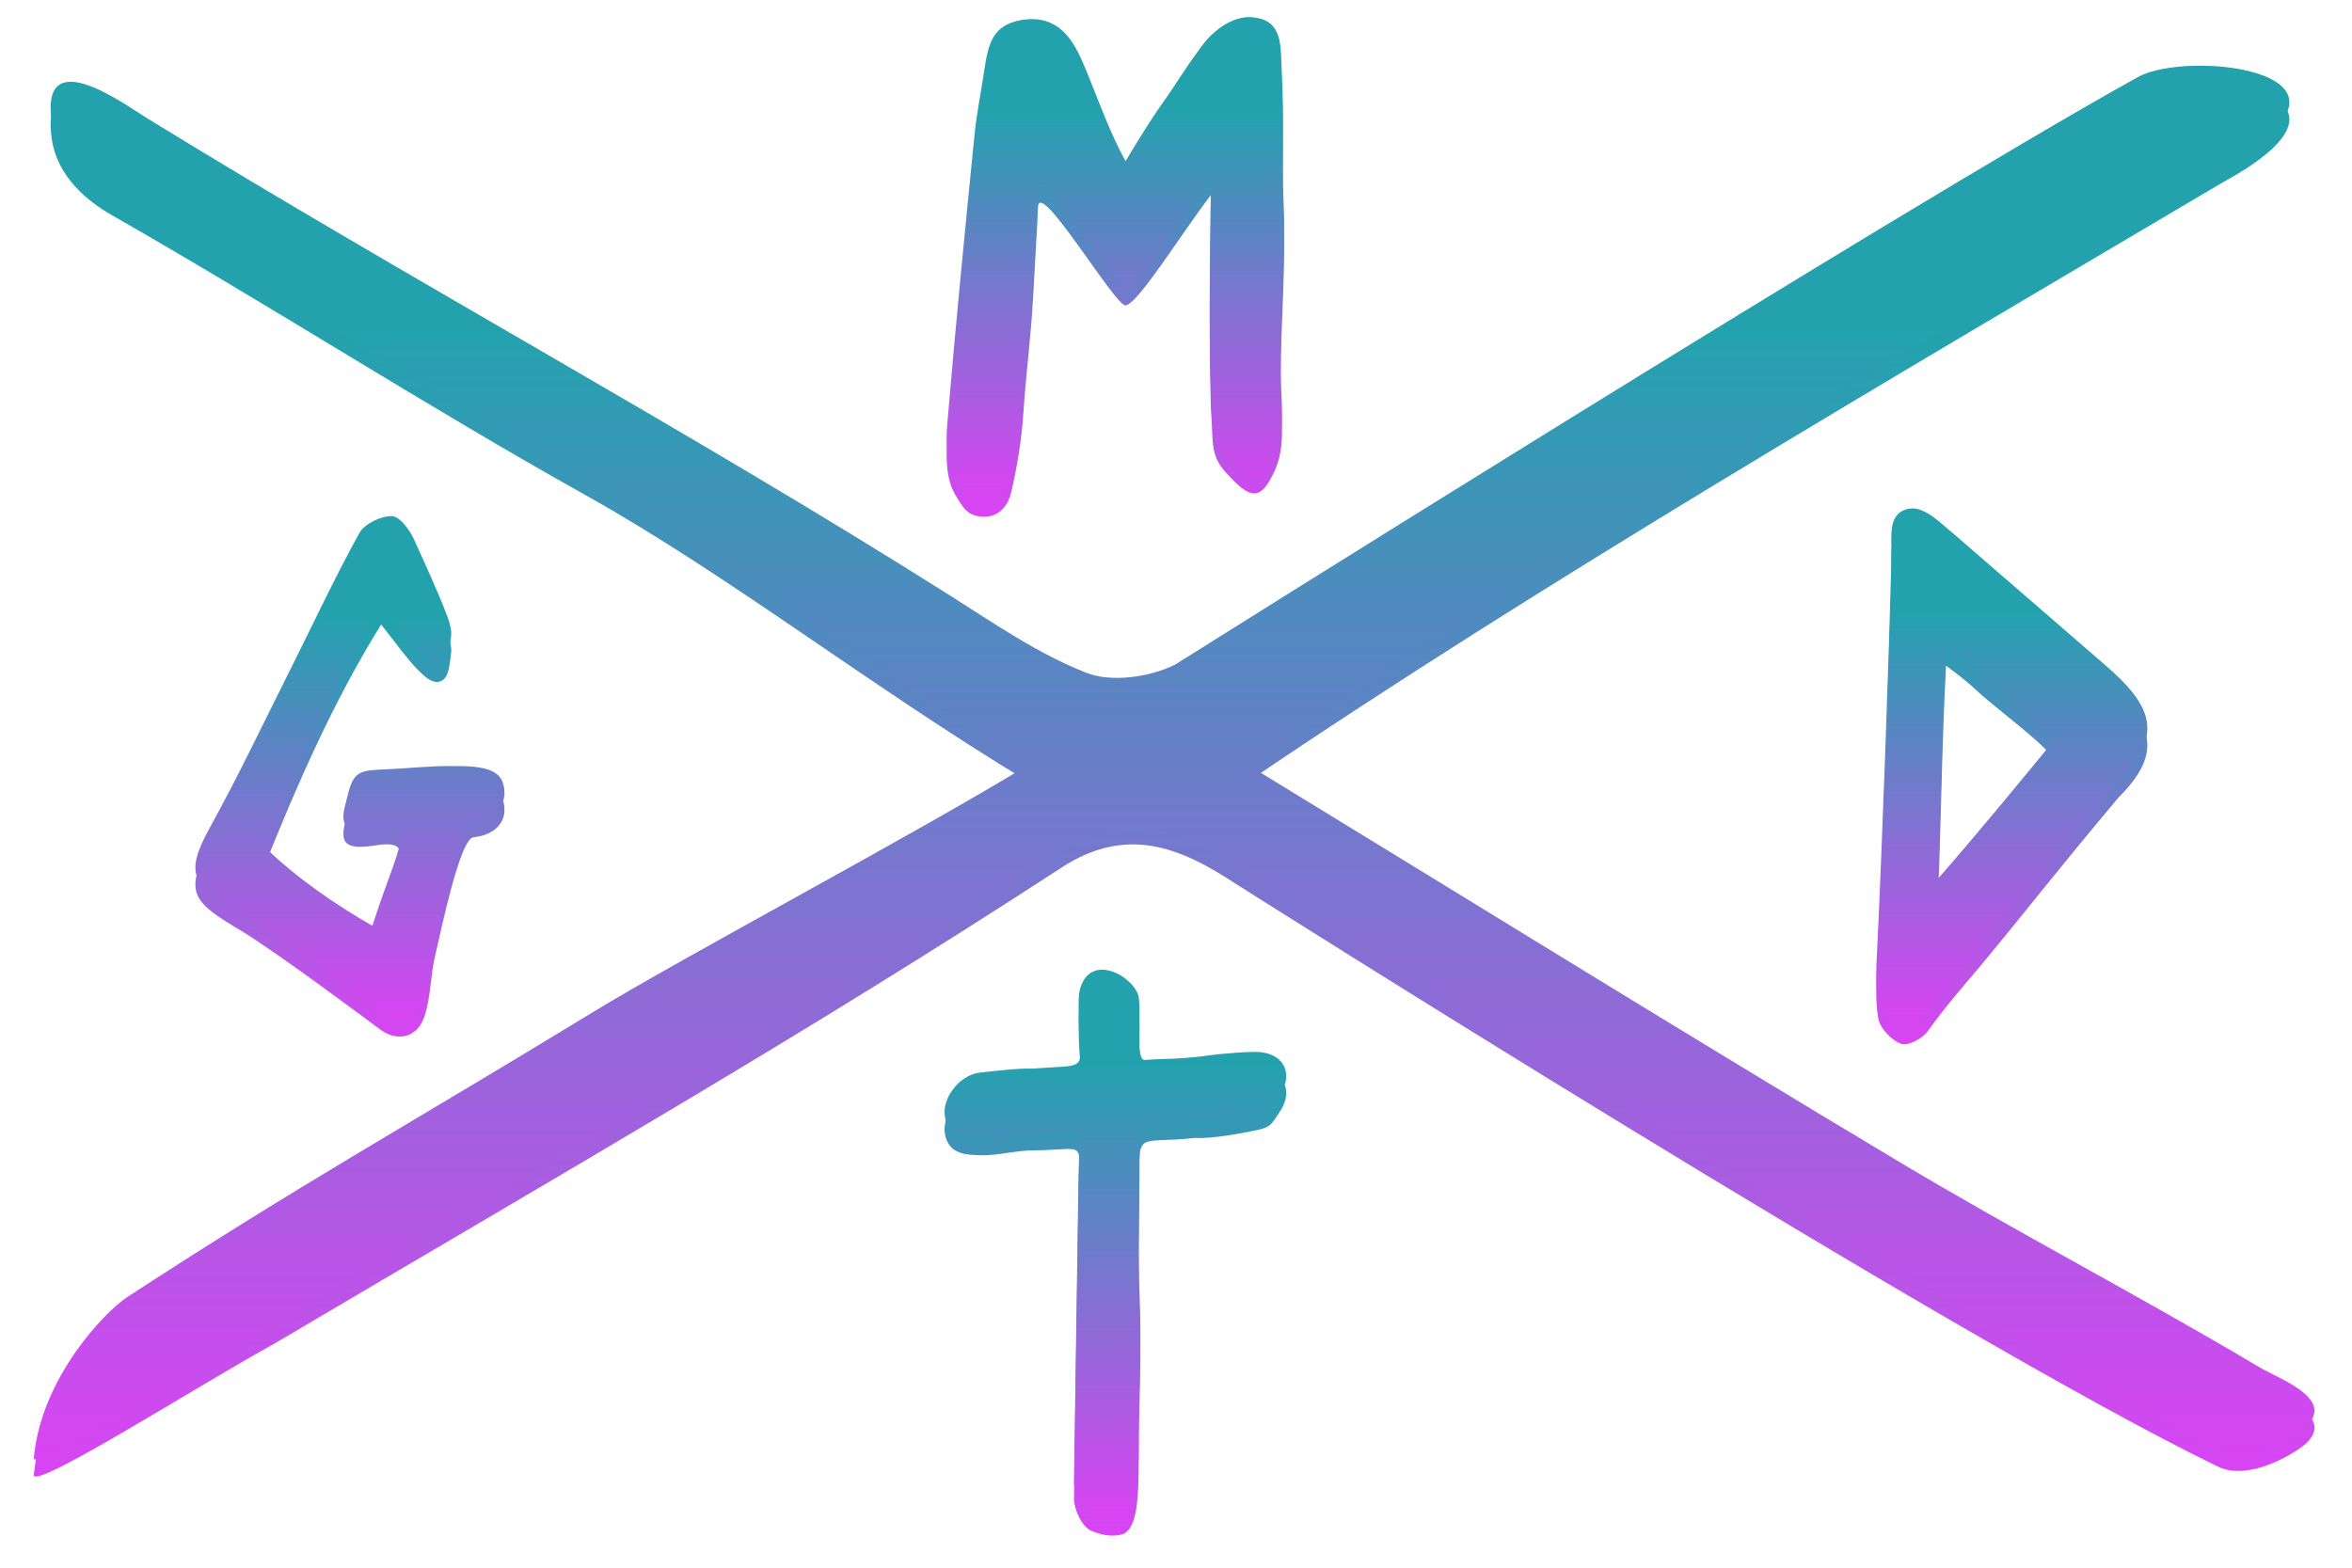 <svg xmlns="http://www.w3.org/2000/svg" width="276" height="184" xmlns:xlink="http://www.w3.org/1999/xlink">
  <title>
    Hate Planet
  </title>
  <defs>
        <linearGradient id="logo-gradient" x1="50%" y1="0%" x2="50%" y2="100%" >
              <stop offset="20%" stop-color="#23A2AE">
                <animate attributeName="stop-color" values="#23A2AE; #DB43F4; #23A2AE" dur="3s" repeatCount="indefinite"></animate>
              </stop>
              <stop offset="100%" stop-color="#DB43F4">
                <animate attributeName="stop-color" values="#DB43F4; #23A2AE; #DB43F4" dur="3s" repeatCount="indefinite"></animate>
              </stop>
          </linearGradient>
    <path fill="url('#logo-gradient')" id="path-1" d="M225.365 74.132c-.49 8.924-.587 18.476-.937 26.988 4.726-5.395 10.476-12.409 13.366-15.932.581-.765-6.446-5.931-8.588-7.912-.912-.842-1.281-1.236-3.84-3.144zm18.606 1.867c5.456 4.702 7.104 8.151 1.671 13.559-7.673 9.137-10.484 12.877-16.396 19.994-2.093 2.462-3.96 4.61-6.062 7.517-.614.849-2.323 1.734-3.094 1.444-1.135-.427-2.454-1.788-2.668-2.94-.416-2.248-.213-4.633-.102-6.952.539-11.406 1.381-34.228 1.641-45.641.046-2.014-.526-4.885 2.164-5.287 1.764-.264 3.731 1.83 5.208 3.032l17.639 15.274z"/>
    <filter id="filter-2" width="200%" height="200%" x="-50%" y="-50%" filterUnits="objectBoundingBox">
      <feOffset dy="2" in="SourceAlpha" result="shadowOffsetOuter1"/>
      <feGaussianBlur stdDeviation="2" in="shadowOffsetOuter1" result="shadowBlurOuter1"/>
      <feColorMatrix values="0 0 0 0 0 0 0 0 0 0 0 0 0 0 0 0 0 0 0.5 0" in="shadowBlurOuter1"/>
    </filter>
    <path fill="url('#logo-gradient')" id="path-3" d="M123.563 135.909c.11-6.335 1.014-4.941-5.236-4.89-2.043-.011-4.149.61-6.189.575-1.91-.03-3.932-.172-4.273-2.642-.3-2.176 1.805-4.813 4.133-5.06 1.845-.194 4.287-.52 6.157-.468 5.978-.462 5.816.272 5.53-3.771-.101-1.423-.197-4.618.008-5.42 1.205-4.708 6.569-1.489 6.93.821.356 2.282-.434 7.44.732 7.35 2.511-.194 3.867.005 8.383-.65 1.523-.13 3.041-.285 4.556-.293 3.219-.018 4.677 2.46 2.827 5.118-.862 1.235-.92 1.679-2.402 2.01-1.751.392-5.584 1.101-7.444.964-6.413.723-6.653-.812-6.561 4.224-.026 5.802-.218 11.272.032 16.85.234 5.244-.155 10.851-.123 16.216 0 4.689-.095 8.76-2.004 9.258-1.257.327-2.547.018-3.601-.451-1.034-.461-1.935-2.362-1.993-3.671l.537-36.071z"/>
    <filter id="filter-4" width="200%" height="200%" x="-50%" y="-50%" filterUnits="objectBoundingBox">
      <feOffset dy="2" in="SourceAlpha" result="shadowOffsetOuter1"/>
      <feGaussianBlur stdDeviation="2" in="shadowOffsetOuter1" result="shadowBlurOuter1"/>
      <feColorMatrix values="0 0 0 0 0 0 0 0 0 0 0 0 0 0 0 0 0 0 0.5 0" in="shadowBlurOuter1"/>
    </filter>
    <path fill="url('#logo-gradient')" id="path-5" d="M129.08 16.907c2.077-3.458 3.333-5.42 4.759-7.4.861-1.194 2.547-3.939 3.777-5.526 1.81-2.78 4.6-4.382 6.802-3.89 3.211.512 2.83 3.566 2.993 6.318.298 5.06-.026 10.154.209 15.22.31 6.747-.516 14.417-.31 21.164.087 2.862.468 5.723-.66 8.293-1.73 3.939-2.994 3.492-5.841.322-1.919-2.139-1.385-3.771-1.715-7.384-.163-5.665-.163-11.557-.088-17.251.016-1.154.089-5.906.088-7.877-3.52 4.578-8.54 12.783-10.014 12.946-1.205.133-10.186-15.053-10.275-11.517-.035 1.391-.469 8.686-.574 10.578-.282 5.052-.787 8.358-1.143 13.614-.212 3.128-.719 6.215-1.422 9.247-.318 1.374-1.26 2.936-3.286 2.879-1.871-.053-2.383-1.077-3.308-2.624-.988-1.655-1.09-4.099-.92-6.144.951-11.373 2.077-22.731 3.207-34.088.251-2.52.773-5.011 1.139-7.521.489-3.345 1.085-5.351 4.389-5.919 3.17-.543 5.191.993 6.597 3.752 1.506 2.958 3.189 8.452 5.596 12.808"/>
    <filter id="filter-6" width="200%" height="200%" x="-50%" y="-50%" filterUnits="objectBoundingBox">
      <feOffset dy="2" in="SourceAlpha" result="shadowOffsetOuter1"/>
      <feGaussianBlur stdDeviation="2" in="shadowOffsetOuter1" result="shadowBlurOuter1"/>
      <feColorMatrix values="0 0 0 0 0 0 0 0 0 0 0 0 0 0 0 0 0 0 0.5 0" in="shadowBlurOuter1"/>
    </filter>
    <path fill="url('#logo-gradient')" id="path-7" d="M48.053 108.208c-.537 2.295-.502 4.734-1.2 6.961-.857 2.738-3.377 3.251-5.611 1.39 0 0-11.747-8.799-15.937-11.308-5.598-3.353-6.849-4.382-3.643-10.185 3.348-6.062 6.317-12.333 9.425-18.526 2.679-5.334 5.196-10.757 8.083-15.975.604-1.093 2.519-2.005 3.815-1.987.903.013 2.094 1.616 2.609 2.756 1.351 2.996 2.749 5.979 3.918 9.058.28.734.526 1.666.416 2.339-.181 1.119-.168 2.833-1.257 3.244-.939.353-1.989-.702-2.655-1.377-1.286-1.302-2.335-2.839-4.291-5.296-5.592 8.982-9.955 19.001-13.616 28.161 3.738 3.613 8.276 6.726 12.59 9.197 3.056-9.614 5.556-12.318 0-11.387-4.489.685-3.471-1.592-2.834-4.169.663-2.688 1.571-2.687 4.504-2.81 2.207-.093 5.032-.392 7.365-.381 4.278-.059 6.476.381 6.463 3.199-.007 1.462-1.154 2.906-3.622 3.151-1.582.155-3.702 10.448-4.522 13.945"/>
    <filter id="filter-8" width="200%" height="200%" x="-50%" y="-50%" filterUnits="objectBoundingBox">
      <feOffset dy="2" in="SourceAlpha" result="shadowOffsetOuter1"/>
      <feGaussianBlur stdDeviation="2" in="shadowOffsetOuter1" result="shadowBlurOuter1"/>
      <feColorMatrix values="0 0 0 0 0 0 0 0 0 0 0 0 0 0 0 0 0 0 0.5 0" in="shadowBlurOuter1"/>
    </filter>
    <path fill="url('#logo-gradient')" id="path-9" d="M247.891 7.037c6.025-3.341 29.904-.549 9.957 10.359-39.374 23.278-80.406 47.26-114.434 70.366 25.634 15.656 50.922 31.329 76.451 46.603 13.942 8.342 28.392 15.835 42.347 24.155 2.222 1.324 9.883 3.99 4.512 7.578-2.793 1.864-6.733 3.354-9.41 2.059-31.364-15.178-115.263-68.4-115.263-68.4-6.515-4.296-12.807-6.931-20.497-1.921-29.987 19.535-57.921 35.509-92.471 55.934-7.929 4.306-28.293 17.28-28.113 15.333.871-9.435 8.395-17.195 10.968-18.871 20.492-13.365 33.657-20.619 54.543-33.379 10.726-6.554 38.432-21.239 51.205-29.092-18.638-11.257-35.183-24.257-51.913-33.61-18.755-10.486-36.966-22.233-55.622-32.882-2.934-1.675-6.385-4.509-7.062-8.869-1.478-9.526 8.393-2.236 11.112-.562C45.13 30.867 77.762 48.475 108.458 67.88c5.208 3.293 10.382 6.885 16.055 9.097 2.926 1.142 7.386.507 10.352-.954 0 0 84.408-53.116 113.027-68.986"/>
    <filter id="filter-10" width="200%" height="200%" x="-50%" y="-50%" filterUnits="objectBoundingBox">
      <feOffset dy="2" in="SourceAlpha" result="shadowOffsetOuter1"/>
      <feGaussianBlur stdDeviation="2" in="shadowOffsetOuter1" result="shadowBlurOuter1"/>
      <feColorMatrix values="0 0 0 0 0 0 0 0 0 0 0 0 0 0 0 0 0 0 0.5 0" in="shadowBlurOuter1"/>
    </filter>
  </defs>
  <g id="Desktop-" fill="none" fill-rule="evenodd">
    <g id="Menu-">
      <g id="logo">
        <g id="X" fill="#000">
          <g id="Fill-7" transform="translate(3 2)">
            <use filter="url(#filter-2)" xlink:href="#path-1"/>
            <use xlink:href="#path-1"/>
          </g>
          <g id="Fill-3" transform="translate(3 2)">
            <use filter="url(#filter-4)" xlink:href="#path-3"/>
            <use xlink:href="#path-3"/>
          </g>
          <g id="Fill-1" transform="translate(3 2)">
            <use filter="url(#filter-6)" xlink:href="#path-5"/>
            <use xlink:href="#path-5"/>
          </g>
          <g id="Fill-5" transform="translate(3 2)">
            <use filter="url(#filter-8)" xlink:href="#path-7"/>
            <use xlink:href="#path-7"/>
          </g>
          <g id="Fill-9" transform="translate(3 2)">
            <use filter="url(#filter-10)" xlink:href="#path-9"/>
            <use xlink:href="#path-9"/>
          </g>
        </g>
      </g>
    </g>
  </g>
</svg>
